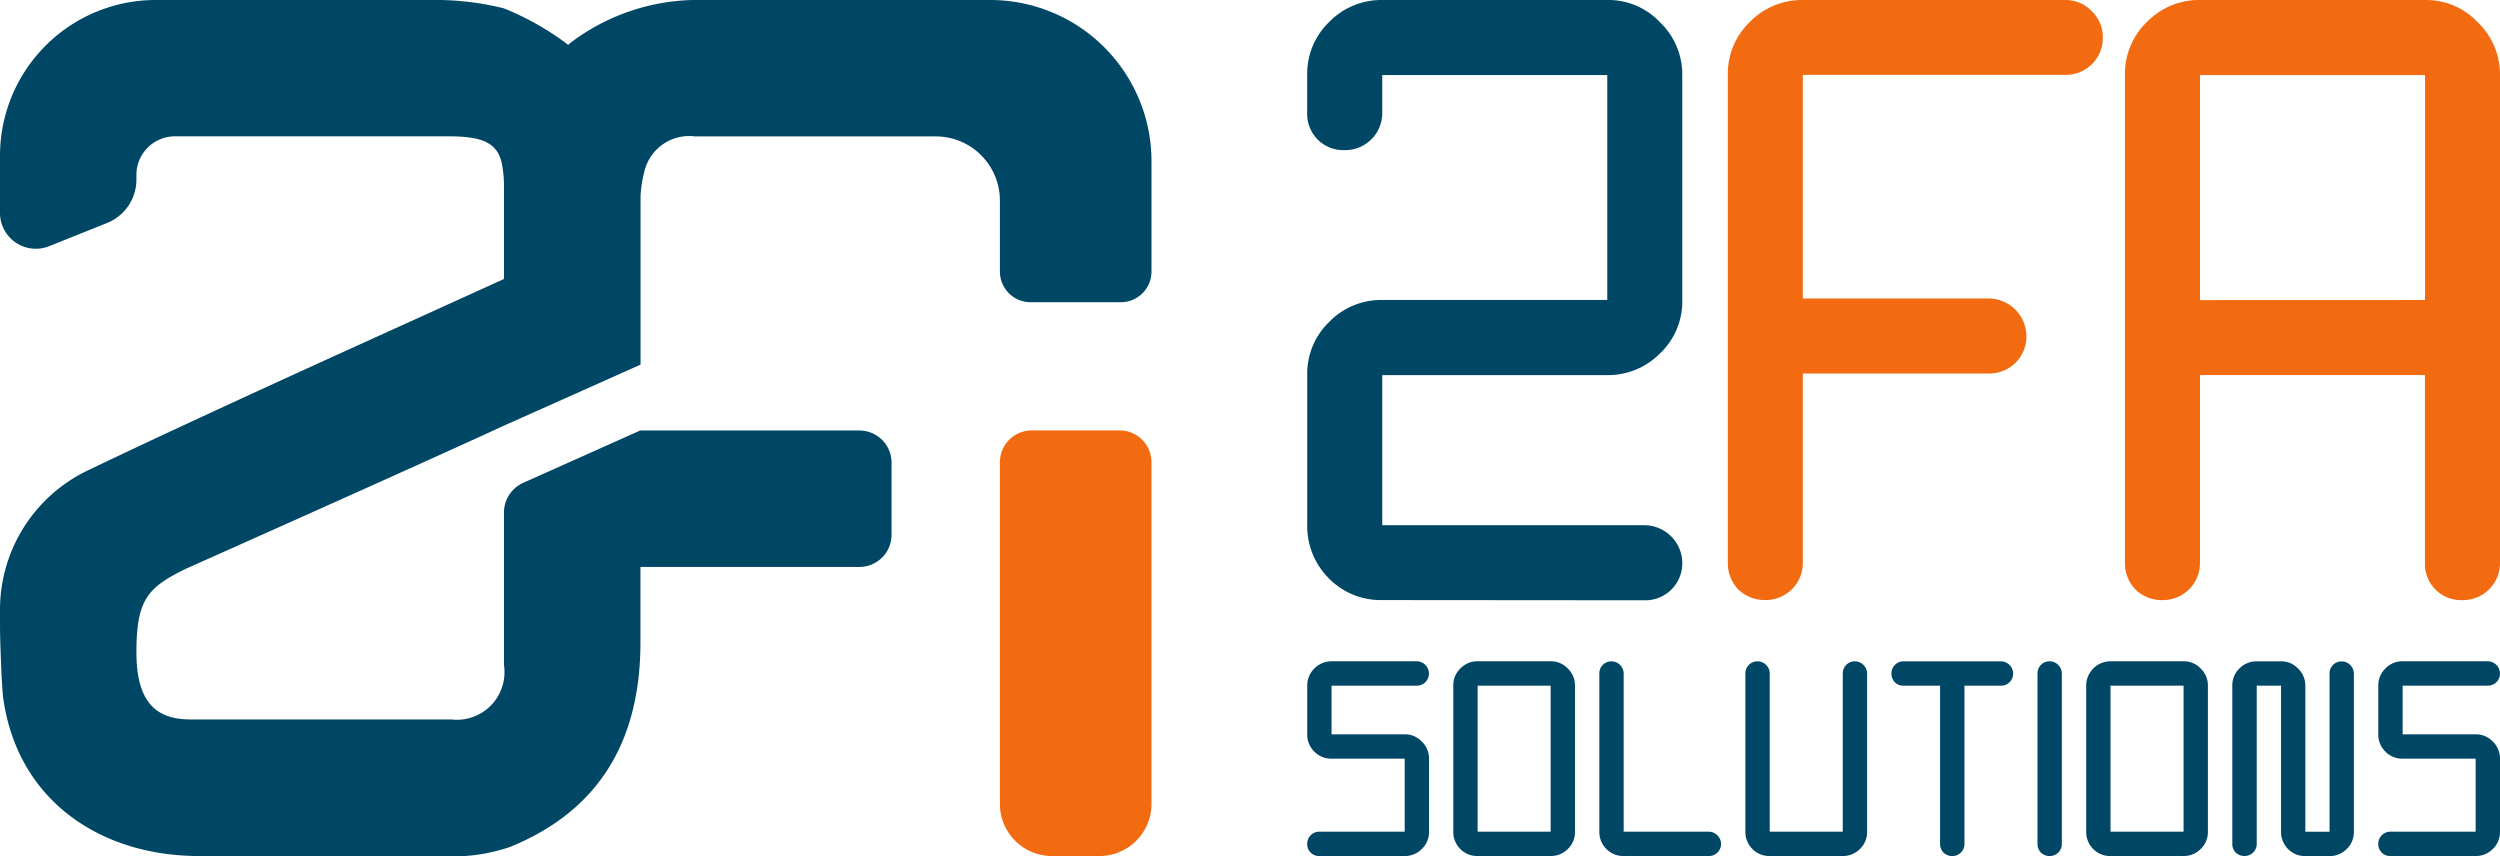 <svg xmlns="http://www.w3.org/2000/svg" xmlns:xlink="http://www.w3.org/1999/xlink" width="93.259" height="31.933" viewBox="0 0 93.259 31.933">
  <defs>
    <clipPath id="clip-Artboard_1">
      <rect width="93.259" height="31.933"/>
    </clipPath>
  </defs>
  <g id="Artboard_1" data-name="Artboard 1" clip-path="url(#clip-Artboard_1)">
    <g id="Group_11" data-name="Group 11">
      <g id="Group_7" data-name="Group 7">
        <g id="Group_6" data-name="Group 6">
          <g id="Group_1" data-name="Group 1">
            <path id="Path_1" data-name="Path 1" d="M49.218,31.933a.438.438,0,0,1-.454-.454.449.449,0,0,1,.454-.454H52.4V28.3H49.672a.877.877,0,0,1-.645-.263.892.892,0,0,1-.263-.645V25.577a.91.91,0,0,1,.908-.909h3.179a.461.461,0,0,1,.454.455.449.449,0,0,1-.454.454H49.672v1.816H52.4a.86.86,0,0,1,.638.269.873.873,0,0,1,.27.639v2.724a.867.867,0,0,1-.27.646.887.887,0,0,1-.638.262Z" fill="#004765"/>
            <path id="Path_2" data-name="Path 2" d="M55.121,31.933a.883.883,0,0,1-.646-.262.893.893,0,0,1-.262-.646V25.577a.869.869,0,0,1,.262-.639.881.881,0,0,1,.646-.27h2.724a.858.858,0,0,1,.639.27.876.876,0,0,1,.269.639v5.448a.87.87,0,0,1-.269.646.889.889,0,0,1-.639.262Zm2.724-.908V25.577H55.121v5.448Z" fill="#004765"/>
            <path id="Path_3" data-name="Path 3" d="M60.569,31.933a.879.879,0,0,1-.645-.262.894.894,0,0,1-.263-.646v-5.9a.449.449,0,0,1,.454-.455.461.461,0,0,1,.454.455v5.9h3.178a.461.461,0,0,1,.454.454.449.449,0,0,1-.454.454Z" fill="#004765"/>
            <path id="Path_4" data-name="Path 4" d="M66.017,31.933a.88.88,0,0,1-.645-.262.894.894,0,0,1-.263-.646v-5.9a.449.449,0,0,1,.454-.455.442.442,0,0,1,.32.135.437.437,0,0,1,.134.32v5.9h2.725v-5.9a.447.447,0,0,1,.454-.455.461.461,0,0,1,.454.455v5.9a.867.867,0,0,1-.27.646.887.887,0,0,1-.638.262Z" fill="#004765"/>
            <path id="Path_5" data-name="Path 5" d="M72.5,31.805a.457.457,0,0,1-.128-.326v-5.9H71.012a.438.438,0,0,1-.454-.454.449.449,0,0,1,.454-.455h3.632a.461.461,0,0,1,.454.455.449.449,0,0,1-.454.454H73.282v5.9a.449.449,0,0,1-.454.454A.457.457,0,0,1,72.5,31.805Z" fill="#004765"/>
            <path id="Path_6" data-name="Path 6" d="M76.134,31.805a.453.453,0,0,1-.128-.326V25.123a.449.449,0,0,1,.454-.455.461.461,0,0,1,.454.455v6.356a.443.443,0,0,1-.135.326.449.449,0,0,1-.319.128A.457.457,0,0,1,76.134,31.805Z" fill="#004765"/>
            <path id="Path_7" data-name="Path 7" d="M78.73,31.933a.88.88,0,0,1-.645-.262.894.894,0,0,1-.263-.646V25.577a.91.91,0,0,1,.908-.909h2.725a.857.857,0,0,1,.638.27.873.873,0,0,1,.27.639v5.448a.867.867,0,0,1-.27.646.887.887,0,0,1-.638.262Zm2.725-.908V25.577H78.73v5.448Z" fill="#004765"/>
            <path id="Path_8" data-name="Path 8" d="M83.4,31.805a.456.456,0,0,1-.127-.326v-5.9a.869.869,0,0,1,.262-.639.881.881,0,0,1,.646-.27h.908a.857.857,0,0,1,.638.27.873.873,0,0,1,.27.639v5.448H86.9v-5.9a.449.449,0,0,1,.454-.455.461.461,0,0,1,.454.455v5.9a.87.87,0,0,1-.269.646.889.889,0,0,1-.639.262H86a.883.883,0,0,1-.646-.262.893.893,0,0,1-.262-.646V25.577h-.908v5.9a.443.443,0,0,1-.135.326.449.449,0,0,1-.319.128A.459.459,0,0,1,83.4,31.805Z" fill="#004765"/>
            <path id="Path_9" data-name="Path 9" d="M89.173,31.933a.438.438,0,0,1-.454-.454.449.449,0,0,1,.454-.454h3.178V28.3H89.627a.876.876,0,0,1-.645-.263.888.888,0,0,1-.263-.645V25.577a.866.866,0,0,1,.263-.639.877.877,0,0,1,.645-.27h3.178a.461.461,0,0,1,.454.455.449.449,0,0,1-.454.454H89.627v1.816h2.724a.86.86,0,0,1,.639.269.876.876,0,0,1,.269.639v2.724a.87.87,0,0,1-.269.646.889.889,0,0,1-.639.262Z" fill="#004765"/>
          </g>
          <path id="Path_10" data-name="Path 10" d="M51.563,22.385a2.7,2.7,0,0,1-1.99-.809,2.749,2.749,0,0,1-.809-1.989v-5.6a2.682,2.682,0,0,1,.809-1.968,2.717,2.717,0,0,1,1.99-.83h8.394V2.8H51.563V4.2a1.381,1.381,0,0,1-1.4,1.4,1.347,1.347,0,0,1-1.4-1.4V2.8A2.678,2.678,0,0,1,49.573.831,2.714,2.714,0,0,1,51.563,0h8.394a2.642,2.642,0,0,1,1.967.831A2.689,2.689,0,0,1,62.755,2.8v8.395a2.666,2.666,0,0,1-.831,1.989,2.724,2.724,0,0,1-1.967.809H51.563v5.6h9.793a1.419,1.419,0,0,1,1.4,1.4,1.38,1.38,0,0,1-1.4,1.4Z" fill="#004765"/>
          <g id="Group_3" data-name="Group 3">
            <g id="Group_2" data-name="Group 2">
              <path id="Path_11" data-name="Path 11" d="M64.847,21.992a1.41,1.41,0,0,1-.393-1.006V2.8A2.674,2.674,0,0,1,65.263.831,2.711,2.711,0,0,1,67.252,0h9.793a1.348,1.348,0,0,1,.984.415,1.344,1.344,0,0,1,.415.984A1.369,1.369,0,0,1,78.029,2.4a1.384,1.384,0,0,1-.984.393H67.252v8.341h6.941a1.417,1.417,0,0,1,1.4,1.4,1.381,1.381,0,0,1-1.4,1.4H67.252v7.049a1.381,1.381,0,0,1-1.4,1.4A1.41,1.41,0,0,1,64.847,21.992Z" fill="#f36b11"/>
            </g>
          </g>
          <g id="Group_5" data-name="Group 5">
            <g id="Group_4" data-name="Group 4">
              <path id="Path_12" data-name="Path 12" d="M79.662,21.992a1.411,1.411,0,0,1-.394-1.006V2.8A2.678,2.678,0,0,1,80.077.831,2.714,2.714,0,0,1,82.067,0h8.394a2.642,2.642,0,0,1,1.967.831A2.689,2.689,0,0,1,93.259,2.8V20.986a1.38,1.38,0,0,1-1.4,1.4,1.347,1.347,0,0,1-1.4-1.4V13.991H82.067v6.995a1.381,1.381,0,0,1-1.4,1.4A1.408,1.408,0,0,1,79.662,21.992Zm10.8-10.8V2.8H82.067v8.395Z" fill="#f36b11"/>
            </g>
          </g>
        </g>
      </g>
      <g id="Group_10" data-name="Group 10">
        <g id="Group_9" data-name="Group 9">
          <path id="Path_13" data-name="Path 13" d="M42.955,6.017v4.112a1.145,1.145,0,0,1-1.145,1.145H38.441A1.145,1.145,0,0,1,37.3,10.129V7.48a2.392,2.392,0,0,0-2.391-2.391H25.929a1.718,1.718,0,0,0-1.9,1.345,4.209,4.209,0,0,0-.134.889V13.6l-1.785.8-.092.041L18.8,15.877C15.9,17.221,6.972,21.2,6.972,21.2c-1.48.713-1.883,1.174-1.883,3.138,0,2.042.9,2.5,2.036,2.5H13.27v0h3.41c.052,0,.1,0,.154,0h0A1.778,1.778,0,0,0,18.8,24.808V19.119a1.212,1.212,0,0,1,.717-1.107l4.365-1.953,0,0,0,0c.048,0,.1,0,.148,0h8.028a1.2,1.2,0,0,1,1.2,1.2v2.69a1.2,1.2,0,0,1-1.2,1.2H23.891V23.96q0,5.654-4.864,7.634a6.6,6.6,0,0,1-1.695.339h-9.9C3.742,31.933.633,29.856.114,26c-.041-.413-.073-1.132-.093-1.751C0,23.755,0,23.329,0,23.156v-.409a5.758,5.758,0,0,1,3.26-5.191q3.184-1.53,9.264-4.3l6.239-2.832.016-.007.021-.009v-3.3A4.69,4.69,0,0,0,18.722,6.1c-.163-.72-.639-1.014-1.956-1.014H6.524A1.436,1.436,0,0,0,5.089,6.525V6.7a1.747,1.747,0,0,1-1.1,1.62l-2.159.865A1.337,1.337,0,0,1,0,7.948V5.81A5.81,5.81,0,0,1,5.81,0H16.455A10.616,10.616,0,0,1,18.8.312,10.484,10.484,0,0,1,21.1,1.6c.03.023.062.047.092.072l.086-.072A7.861,7.861,0,0,1,26.239,0h10.7A6.017,6.017,0,0,1,42.955,6.017Z" fill="#004765"/>
          <g id="Group_8" data-name="Group 8">
            <path id="Path_14" data-name="Path 14" d="M38.484,16.056h3.284a1.187,1.187,0,0,1,1.187,1.187V29.99a1.943,1.943,0,0,1-1.943,1.943H39.24A1.943,1.943,0,0,1,37.3,29.99V17.243A1.186,1.186,0,0,1,38.484,16.056Z" fill="#f36b11"/>
          </g>
        </g>
      </g>
    </g>
  </g>
</svg>
